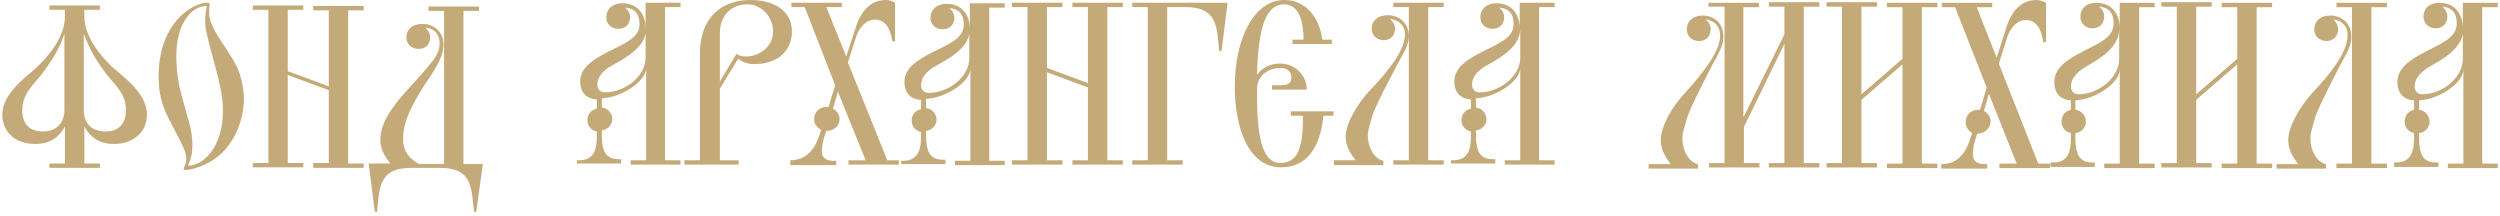<svg width="532" height="46" viewBox="0 0 532 46" fill="none" xmlns="http://www.w3.org/2000/svg">
<path d="M24.2 30.634C21.134 30.634 19.128 29.131 17.949 26.935V34.796H21.252V35.721H10.518V34.796H13.821V26.935C12.641 29.131 10.636 30.634 7.569 30.634C3.087 30.634 0.492 27.976 0.492 24.392C0.492 19.537 6.272 15.953 8.159 13.988C9.928 12.254 13.821 8.092 13.821 3.468V2.081H10.518V1.156H21.252V2.081H17.949V3.468C17.949 8.092 21.841 12.254 23.61 13.988C25.616 15.953 31.277 19.537 31.277 24.392C31.277 27.86 28.682 30.634 24.2 30.634ZM13.703 7.167C13.113 9.132 11.815 11.907 9.103 15.491C7.097 18.149 4.738 19.883 4.738 23.467C4.738 26.357 6.272 27.976 9.103 27.976C12.051 27.976 13.703 26.126 13.703 23.467V7.167ZM22.431 15.491C19.718 11.907 18.539 9.132 17.831 7.167V23.467C17.831 26.241 19.482 27.976 22.431 27.976C25.262 27.976 26.795 26.357 26.795 23.467C26.795 19.768 24.436 18.149 22.431 15.491Z" fill="#C5AA79"/>
<path d="M43.78 34.912C41.892 35.837 40.123 36.183 39.651 36.183C39.533 36.183 39.062 36.183 39.062 35.952C39.062 35.721 39.651 34.681 39.651 33.987C39.651 32.368 39.416 32.022 35.995 25.432C34.226 22.08 33.754 19.305 33.754 16.3C33.754 4.74 41.067 0.578 44.133 0.578C44.605 0.578 44.605 0.809 44.605 1.041C44.605 1.156 44.487 2.543 44.487 2.775C44.487 4.74 46.139 7.283 46.492 7.861C50.267 13.641 50.621 14.335 51.211 16.416C51.682 18.034 51.918 19.768 51.918 21.155C51.8 26.242 49.323 32.368 43.78 34.912ZM44.605 9.711C44.252 8.208 43.662 6.243 43.662 4.624C43.662 3.353 43.78 2.543 44.016 1.272C40.713 1.272 37.528 4.971 37.528 11.907C37.528 12.832 37.528 15.953 38.472 19.652L40.477 26.935C40.595 27.398 40.949 29.247 40.949 30.75C40.949 32.6 40.713 33.64 40.005 35.258C43.544 35.258 47.436 30.866 47.436 23.814C47.436 20.115 46.846 17.918 44.605 9.711Z" fill="#C5AA79"/>
<path d="M66.661 35.605V34.68H69.964V19.19L61.236 15.953V34.68H64.538V35.605H53.805V34.68H57.107V2.081H53.805V1.156H64.538V2.081H61.236V15.144L69.964 18.381V2.196H66.661V1.272H77.395V2.196H74.092V34.796H77.395V35.721H66.661V35.605Z" fill="#C5AA79"/>
<path d="M101.339 45.084H100.868C100.278 40.576 100.868 35.721 93.673 35.721H87.421C80.226 35.721 80.816 40.576 80.226 45.084H79.754L78.457 34.796H83.057C82.349 33.871 80.934 32.137 80.934 29.825C80.934 26.588 82.821 23.467 86.124 19.768C92.139 13.063 93.555 11.791 93.555 9.133C93.555 7.63 92.611 6.011 90.488 5.896C91.196 6.474 91.55 7.167 91.55 7.977C91.55 9.364 90.606 10.404 89.073 10.404C87.539 10.404 86.478 9.364 86.478 7.977C86.478 6.243 87.775 5.087 89.898 5.087C92.375 5.087 94.38 6.821 94.38 9.479C94.38 12.832 91.314 16.416 89.426 19.537C86.95 23.698 85.77 26.473 85.77 29.594C85.77 32.253 87.185 33.871 89.191 34.912H94.498V2.312H91.196V1.387H101.929V2.312H98.627V34.912H102.755L101.339 45.084Z" fill="#C5AA79"/>
<path d="M362.969 4.13C363.677 4.721 364.031 5.429 364.031 6.255C364.031 7.671 363.087 8.733 361.554 8.733C360.02 8.733 358.959 7.671 358.959 6.255C358.959 4.484 360.256 3.304 362.379 3.304C364.856 3.304 366.744 5.075 366.744 7.789C366.744 9.913 365.564 11.565 364.267 14.043C358.959 24.311 359.077 24.783 358.723 26.081C358.605 26.553 358.015 28.087 358.015 29.503C358.015 31.981 359.313 34.46 361.318 34.932V35.876H350.82V34.932H355.538C354.831 33.988 353.415 32.217 353.415 29.857C353.415 26.907 355.656 22.894 358.605 19.708C362.144 15.814 366.036 11.093 366.036 7.553C366.036 5.901 365.092 4.366 362.969 4.13ZM363.559 1.534V0.59H374.292V1.534H370.99V24.783H371.108L379.718 7.317V1.416H376.416V0.472H387.149V1.416H383.846V34.696H387.149V35.64H376.416V34.696H379.718V9.323L371.108 27.025V34.696H374.41V35.64H363.677V34.696H366.98V1.416H363.559V1.534Z" fill="#C5AA79"/>
<path d="M401.539 35.758V34.814H404.842V13.69L396.114 21.242V34.696H399.416V35.64H388.683V34.696H391.985V1.416H388.683V0.472H399.416V1.416H396.114V20.062L404.842 12.509V1.534H401.539V0.59H412.273V1.534H408.97V34.814H412.273V35.758H401.539Z" fill="#C5AA79"/>
<path d="M416.047 1.534H413.217V0.59H423.95V1.534H420.647L424.894 12.273L426.899 6.019C428.196 1.77 430.555 0 433.386 0C433.976 0 434.684 0.236 435.391 0.59V8.969H434.802C434.448 6.019 433.15 4.248 431.145 4.248C429.376 4.248 427.842 5.783 427.135 7.907L425.365 13.571L433.74 34.814H436.217V35.758H425.483V34.814H429.14L423.242 19.944L422.181 23.602C423.006 24.075 423.596 24.901 423.596 25.845C423.596 27.261 422.299 28.441 420.883 28.441H420.765L420.294 29.857C419.94 31.037 419.822 31.981 419.822 33.044C419.822 33.988 420.53 34.932 422.181 34.932H422.889V35.876H413.099V34.932C416.047 34.932 418.053 33.279 419.232 29.621C419.232 29.621 419.704 28.205 419.704 28.323C418.878 27.851 418.288 27.025 418.288 25.963C418.288 24.547 419.35 23.366 420.883 23.366C421.001 23.366 421.237 23.366 421.355 23.366L422.771 18.646L416.047 1.534Z" fill="#C5AA79"/>
<path d="M447.775 35.758V34.814H451.078V14.752C451.078 17.82 445.534 21.242 441.642 21.36V23.366C442.939 23.485 443.883 24.665 443.883 25.845C443.883 27.143 442.939 28.205 441.642 28.323V29.385C441.642 32.925 442.585 34.578 445.18 34.578H445.77V35.522H436.334V34.578H436.924C439.873 34.578 440.698 32.572 440.698 29.385V28.323C439.519 28.087 438.693 27.143 438.693 25.845C438.693 24.547 439.519 23.602 440.698 23.366V21.36C438.575 21.242 437.16 19.944 437.16 17.466C437.16 14.398 439.99 12.627 443.175 10.975C446.36 9.323 449.78 8.025 449.78 5.075C449.78 3.54 449.427 1.652 446.714 1.416C447.421 2.006 447.775 2.714 447.775 3.54C447.775 4.957 446.832 6.019 445.298 6.019C443.765 6.019 442.703 4.957 442.703 3.54C442.703 1.77 444.001 0.59 446.124 0.59C449.544 0.59 451.078 3.186 451.078 6.019V0.59H458.509V1.534H455.206V34.814H458.509V35.758H447.775ZM450.96 6.019C450.96 8.969 449.191 11.211 444.119 14.043C442.703 14.87 440.698 16.286 440.698 18.41C440.698 19.354 441.288 20.062 442.349 20.062C446.478 20.062 450.96 16.64 450.96 12.509V6.019Z" fill="#C5AA79"/>
<path d="M472.781 35.758V34.814H476.084V13.69L467.356 21.242V34.696H470.658V35.64H459.925V34.696H463.227V1.416H459.925V0.472H470.658V1.416H467.356V20.062L476.084 12.509V1.534H472.781V0.59H483.515V1.534H480.212V34.814H483.515V35.758H472.781Z" fill="#C5AA79"/>
<path d="M496.489 4.13C497.197 4.721 497.551 5.429 497.551 6.255C497.551 7.671 496.489 8.733 495.074 8.733C493.54 8.733 492.479 7.671 492.479 6.255C492.479 4.484 493.776 3.304 495.899 3.304C498.376 3.304 500.381 5.075 500.381 7.789C500.381 9.913 499.202 11.565 497.904 14.043C492.597 24.311 492.715 24.783 492.361 26.081C492.243 26.553 491.653 28.087 491.653 29.503C491.653 31.981 492.95 34.46 494.956 34.932V35.876H484.458V34.932H489.058C488.35 33.988 486.935 32.217 486.935 29.857C486.935 26.907 489.412 22.658 492.125 19.708C496.017 15.578 499.556 11.093 499.556 7.553C499.674 5.901 498.612 4.366 496.489 4.13ZM497.197 1.534V0.59H507.93V1.534H504.628V34.814H507.93V35.758H497.197V34.814H500.499V1.534H497.197Z" fill="#C5AA79"/>
<path d="M520.905 35.758V34.814H524.208V14.752C524.208 17.82 518.664 21.242 514.772 21.36V23.366C516.069 23.485 517.013 24.665 517.013 25.845C517.013 27.143 516.069 28.205 514.772 28.323V29.385C514.772 32.925 515.715 34.578 518.31 34.578H518.9V35.522H509.464V34.578H509.936C512.766 34.578 513.71 32.572 513.71 29.385V28.323C512.531 28.087 511.705 27.143 511.705 25.845C511.705 24.547 512.531 23.602 513.71 23.366V21.36C511.587 21.242 510.172 19.944 510.172 17.466C510.172 14.398 513.002 12.627 516.187 10.975C519.372 9.323 522.792 8.025 522.792 5.075C522.792 3.54 522.438 1.652 519.726 1.416C520.433 2.006 520.787 2.714 520.787 3.54C520.787 4.957 519.844 6.019 518.31 6.019C516.777 6.019 515.715 4.957 515.715 3.54C515.715 1.77 517.013 0.59 519.136 0.59C522.556 0.59 524.09 3.186 524.09 6.019V0.59H531.521V1.534H528.218V34.814H531.521V35.758H520.905ZM524.208 6.019C524.208 8.969 522.438 11.211 517.249 14.043C515.833 14.87 513.828 16.286 513.828 18.41C513.828 19.354 514.418 20.062 515.479 20.062C519.608 20.062 524.09 16.64 524.09 12.509V6.019H524.208Z" fill="#C5AA79"/>
<path d="M134.199 35.027V34.102H137.502V14.45C137.502 17.456 131.958 20.808 128.066 20.924V22.889C129.363 23.005 130.307 24.161 130.307 25.317C130.307 26.588 129.245 27.629 128.066 27.744V28.785C128.066 32.253 129.009 33.871 131.604 33.871H132.194V34.796H122.758V34.102H123.23C126.178 34.102 127.004 32.137 127.004 29.016V27.976C125.825 27.744 124.999 26.82 124.999 25.548C124.999 24.276 125.825 23.352 127.004 23.12V21.155C124.881 21.04 123.466 19.768 123.466 17.34C123.466 14.335 126.296 12.601 129.481 10.982C132.666 9.364 136.086 8.092 136.086 5.202C136.086 3.699 135.732 1.85 133.02 1.619C133.727 2.197 134.081 2.89 134.081 3.699C134.081 5.087 133.137 6.127 131.604 6.127C130.071 6.127 129.009 5.087 129.009 3.699C129.009 1.965 130.307 0.694 132.43 0.694C135.85 0.694 137.384 3.237 137.384 6.011V0.578H144.815V1.503H141.512V34.102H144.815V35.027H134.199ZM137.502 5.896C137.502 8.786 135.732 10.982 130.543 13.757C129.009 14.566 127.122 15.953 127.122 18.034C127.122 18.959 127.712 19.652 128.773 19.652C132.902 19.652 137.384 16.3 137.384 12.254V5.896H137.502Z" fill="#C5AA79"/>
<path d="M153.071 34.102H157.2V35.027H145.641V34.102H148.943V11.444C148.943 3.699 153.543 0 159.677 0C164.749 0 168.523 2.312 168.523 6.705C168.523 10.404 165.928 13.641 160.502 13.641C158.851 13.641 157.79 13.063 157.082 12.485L153.189 18.843V34.102H153.071ZM156.728 11.444C157.082 11.791 157.907 12.023 158.733 12.023C161.564 12.023 164.513 9.942 164.513 6.705C164.513 3.468 161.918 0.925 159.087 0.925C155.548 0.925 153.189 3.352 153.189 7.052V17.34L156.728 11.444Z" fill="#C5AA79"/>
<path d="M171.235 1.503H168.404V0.578H179.137V1.503H175.835L180.081 12.023L182.086 5.896C183.384 1.734 185.743 0 188.573 0C189.163 0 189.871 0.231 190.461 0.578V8.786H189.871C189.517 5.896 188.22 4.162 186.214 4.162C184.445 4.162 182.912 5.664 182.204 7.745L180.435 13.294L188.809 34.102H191.286V35.027H180.553V34.102H184.209L178.312 19.537L177.25 23.12C178.076 23.583 178.666 24.392 178.666 25.317C178.666 26.82 177.368 27.86 175.953 27.86H175.835L175.363 29.247C175.009 30.403 174.891 31.328 174.891 32.368C174.891 33.293 175.599 34.218 177.25 34.218H177.958V35.143H168.168V34.102C170.999 34.102 173.122 32.484 174.301 28.9C174.301 28.9 174.773 27.513 174.773 27.629C173.83 27.166 173.24 26.357 173.24 25.317C173.24 23.929 174.301 22.773 175.835 22.773C175.953 22.773 176.189 22.773 176.307 22.773L177.722 18.149L171.235 1.503Z" fill="#C5AA79"/>
<path d="M203.199 35.143V34.218H206.502V14.566C206.502 17.571 200.958 20.924 197.066 21.039V23.005C198.363 23.12 199.307 24.276 199.307 25.432C199.307 26.704 198.245 27.744 197.066 27.86V28.9C197.066 32.368 198.009 33.987 200.604 33.987H201.194V34.911H191.758V34.218H192.23C195.06 34.218 196.004 32.253 196.004 29.131V28.091C194.825 27.86 193.999 26.935 193.999 25.663C193.999 24.392 194.825 23.467 196.004 23.236V21.271C193.881 21.155 192.466 19.883 192.466 17.456C192.466 14.45 195.296 12.716 198.481 11.098C201.666 9.479 205.086 8.208 205.086 5.318C205.086 3.815 204.732 1.965 202.02 1.734C202.727 2.312 203.081 3.006 203.081 3.815C203.081 5.202 202.137 6.242 200.604 6.242C199.071 6.242 198.009 5.202 198.009 3.815C198.009 2.081 199.307 0.809 201.43 0.809C204.85 0.809 206.384 3.352 206.384 6.127V0.694H213.815V1.618H210.512V34.218H213.815V35.143H203.199ZM206.384 6.011C206.384 8.901 204.614 11.098 199.425 13.872C197.891 14.681 196.004 16.069 196.004 18.149C196.004 19.074 196.594 19.768 197.655 19.768C201.784 19.768 206.266 16.415 206.266 12.369V6.011H206.384Z" fill="#C5AA79"/>
<path d="M228.204 35.027V34.102H231.507V18.612L222.779 15.375V34.102H226.081V35.027H215.348V34.102H218.65V1.503H215.348V0.578H226.081V1.503H222.779V14.45L231.507 17.687V1.503H228.204V0.578H238.938V1.503H235.635V34.102H238.938V35.027H228.204Z" fill="#C5AA79"/>
<path d="M259.935 10.867H259.464C258.874 6.358 259.464 1.503 252.269 1.503H248.376V34.102H251.679V35.027H240.945V34.102H244.248V1.503H240.945V0.578H261.233L259.935 10.867Z" fill="#C5AA79"/>
<path d="M281.638 24.623C280.93 31.444 278.099 35.605 272.556 35.605C265.95 35.605 262.766 27.744 262.766 18.381C262.766 7.976 267.012 0 273.263 0C277.745 0 280.694 3.468 281.402 8.439H283.407V9.364H275.032V8.439H277.391C277.391 5.433 276.802 0.925 273.263 0.925C268.545 0.925 267.72 8.439 267.484 15.953C268.545 14.335 270.55 13.525 272.32 13.525C275.976 13.525 278.099 16.415 278.099 19.074H270.668V18.149H272.32C274.325 18.149 274.797 17.571 274.797 16.415C274.797 15.491 274.207 14.45 272.32 14.45C270.904 14.45 267.484 15.375 267.484 19.074C267.484 25.895 267.72 34.68 272.438 34.68C276.33 34.68 277.274 31.212 277.274 24.623H274.679V23.698H283.761V24.623H281.638Z" fill="#C5AA79"/>
<path d="M295.792 4.046C296.5 4.624 296.853 5.318 296.853 6.127C296.853 7.514 295.91 8.555 294.494 8.555C292.961 8.555 291.9 7.514 291.9 6.127C291.9 4.393 293.197 3.237 295.32 3.237C297.797 3.237 299.802 4.971 299.802 7.63C299.802 9.711 298.623 11.329 297.325 13.757C292.017 23.814 292.135 24.276 291.782 25.548C291.664 26.01 291.074 27.513 291.074 28.9C291.074 31.328 292.371 33.756 294.377 34.218V35.143H283.879V34.102H288.479C287.771 33.178 286.356 31.444 286.356 29.132C286.356 26.242 288.833 22.08 291.546 19.19C295.438 15.144 298.977 10.751 298.977 7.283C298.977 5.78 298.033 4.277 295.792 4.046ZM296.5 1.503V0.578H307.233V1.503H303.931V34.102H307.233V35.027H296.5V34.102H299.802V1.503H296.5Z" fill="#C5AA79"/>
<path d="M320.207 35.027V34.102H323.509V14.45C323.509 17.456 317.966 20.808 314.073 20.924V22.889C315.371 23.005 316.314 24.161 316.314 25.317C316.314 26.588 315.371 27.629 314.073 27.744V28.785C314.073 32.253 315.017 33.871 317.612 33.871H318.202V34.796H308.766V34.102H309.237C312.186 34.102 313.012 32.137 313.012 29.016V27.976C311.832 27.744 311.007 26.82 311.007 25.548C311.007 24.276 311.832 23.352 313.012 23.12V21.155C310.889 21.04 309.473 19.768 309.473 17.34C309.473 14.335 312.304 12.601 315.489 10.982C318.673 9.364 322.094 8.092 322.094 5.202C322.094 3.699 321.74 1.85 319.027 1.619C319.735 2.197 320.089 2.89 320.089 3.699C320.089 5.087 319.145 6.127 317.612 6.127C316.079 6.127 315.017 5.087 315.017 3.699C315.017 1.965 316.314 0.694 318.438 0.694C321.858 0.694 323.391 3.237 323.391 6.011V0.578H330.822V1.503H327.52V34.102H330.822V35.027H320.207ZM323.509 5.896C323.509 8.786 321.74 10.982 316.668 13.757C315.135 14.566 313.248 15.953 313.248 18.034C313.248 18.959 313.837 19.652 314.899 19.652C319.027 19.652 323.509 16.3 323.509 12.254V5.896Z" fill="#C5AA79"/>
</svg>

